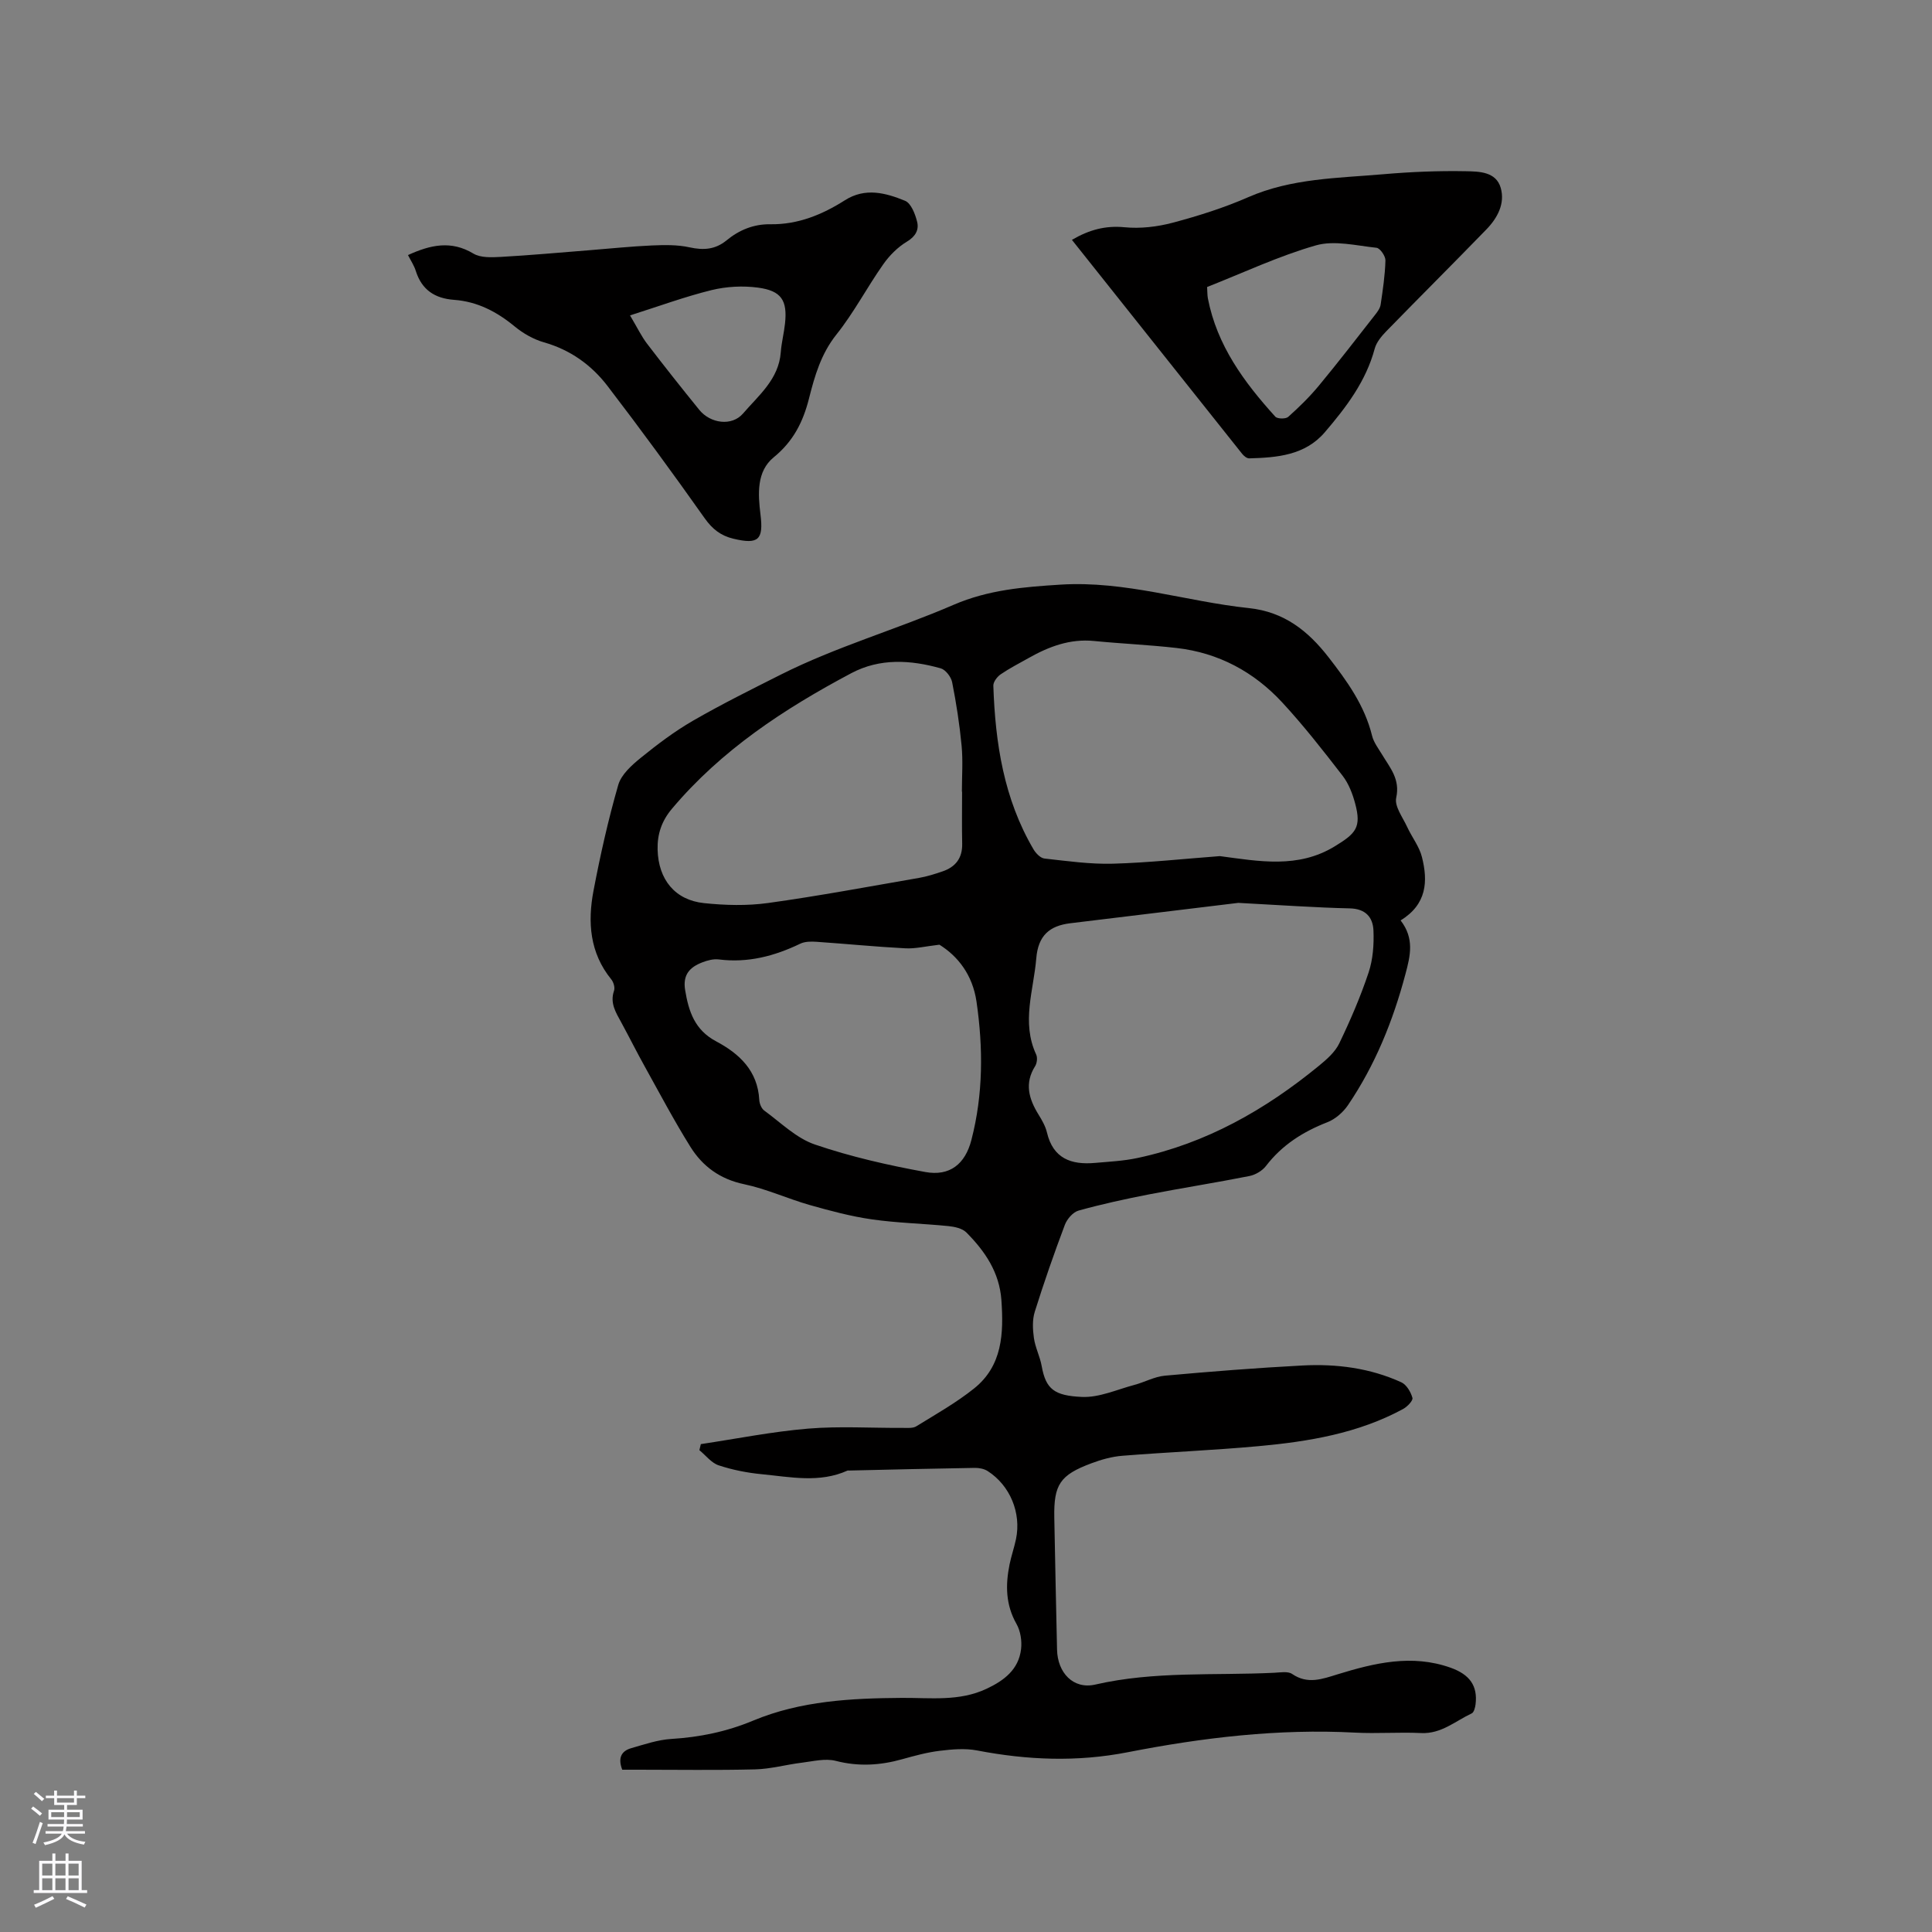 <svg enable-background="new 0 0 400 400" viewBox="0 0 400 400" xmlns="http://www.w3.org/2000/svg"><rect x="0" y="0" width="400" height="400" fill="#808080" stroke="none"/><g fill="#010000"><path d="m289.98 190.56c2.89 3.74 2.02 7.31 1 11.12-2.57 9.69-6.28 18.85-11.91 27.15-1 1.47-2.61 2.87-4.24 3.51-5.05 1.97-9.39 4.71-12.73 9.07-.76.99-2.17 1.82-3.4 2.07-6.94 1.38-13.94 2.47-20.89 3.82-4.87.95-9.73 2.01-14.51 3.34-1.15.32-2.38 1.75-2.83 2.94-2.24 5.94-4.33 11.94-6.23 18-.53 1.68-.43 3.67-.18 5.45.28 1.97 1.26 3.83 1.61 5.8.86 4.8 2.62 6.13 8.33 6.39 3.58.16 7.25-1.53 10.86-2.49 2.12-.56 4.16-1.71 6.3-1.91 9.49-.86 18.99-1.61 28.5-2.11 7.04-.37 13.99.52 20.47 3.48 1.07.49 1.96 2 2.3 3.22.16.56-1.06 1.83-1.92 2.3-9.32 5.06-19.57 6.75-29.93 7.7-9.38.86-18.8 1.24-28.19 1.99-2.18.17-4.39.79-6.46 1.57-6.47 2.42-7.77 4.39-7.65 11.22.16 9.12.38 18.23.57 27.35.1 4.77 3.35 8.28 7.92 7.23 12.26-2.82 24.68-1.84 37.03-2.44 1.26-.06 2.84-.36 3.73.25 3.22 2.21 6.27 1.03 9.4.07 7.67-2.36 15.37-4.2 23.34-1.39 4.03 1.42 5.69 3.77 5.23 7.6-.08.67-.34 1.67-.8 1.88-3.39 1.59-6.3 4.27-10.47 4.07-4.55-.22-9.13.15-13.68-.09-15.88-.84-31.56 1.03-47.06 4.06-10.53 2.06-20.81 1.63-31.21-.37-2.5-.48-5.2-.23-7.76.08-2.61.32-5.19 1.03-7.74 1.74-4.57 1.28-9.04 1.55-13.74.34-2.18-.56-4.7.09-7.05.38-3.22.39-6.42 1.3-9.64 1.38-8.05.2-16.12.07-24.18.07-1.15 0-2.29 0-3.34 0-.92-2.38-.24-3.86 1.86-4.46 2.73-.78 5.5-1.74 8.3-1.91 5.88-.36 11.46-1.51 16.93-3.79 9.84-4.11 20.35-4.64 30.82-4.71 5.93-.04 11.86.77 17.5-1.88 3.63-1.7 6.66-3.98 7.16-8.21.2-1.7-.11-3.76-.95-5.23-2.26-3.98-2.29-8.07-1.43-12.32.36-1.76.96-3.47 1.33-5.23 1.13-5.42-1.22-11.11-5.86-14.09-.73-.47-1.76-.67-2.65-.66-8.69.14-17.37.35-26.06.55-.11 0-.23-.03-.32.01-5.81 2.62-11.81 1.32-17.74.75-3.02-.29-6.06-.89-8.93-1.84-1.51-.5-2.67-2.06-3.99-3.14.1-.42.2-.83.3-1.25 7.4-1.11 14.78-2.59 22.22-3.21 6.51-.54 13.11-.11 19.66-.15.93 0 2.04.11 2.75-.34 4.05-2.5 8.24-4.86 11.94-7.82 5.89-4.71 6.14-11.4 5.66-18.29-.41-5.78-3.41-10.14-7.26-14.02-.84-.84-2.42-1.18-3.71-1.31-5.27-.53-10.59-.64-15.83-1.39-4.34-.62-8.63-1.77-12.87-2.97-4.57-1.3-8.96-3.34-13.59-4.31-4.97-1.04-8.59-3.68-11.12-7.73-3.36-5.38-6.33-11-9.41-16.55-1.7-3.05-3.26-6.18-4.93-9.25-1.11-2.04-2.37-3.98-1.48-6.53.23-.65-.1-1.77-.57-2.35-4.47-5.49-4.92-11.86-3.68-18.36 1.4-7.36 3.05-14.7 5.12-21.89.62-2.15 2.77-4.08 4.64-5.6 3.43-2.79 7.01-5.49 10.83-7.7 5.93-3.42 12.07-6.47 18.19-9.55 11.53-5.8 23.97-9.35 35.77-14.45 7.23-3.12 14.53-3.7 22.18-4.18 13.37-.83 25.95 3.49 38.95 4.86 7.33.77 12.27 4.74 16.48 10.15 3.84 4.94 7.49 10 9.03 16.27.34 1.39 1.31 2.64 2.07 3.9 1.65 2.75 3.78 5.09 2.93 8.95-.39 1.78 1.37 4.07 2.29 6.08.97 2.11 2.52 4.04 3.05 6.24 1.24 4.94 1.03 9.73-4.43 13.07zm-33.6-3.63c-10.44 1.26-22.62 2.73-34.8 4.22-4.28.52-6.64 2.54-7.03 7.26-.55 6.66-3.12 13.24-.02 19.92.3.65.17 1.79-.22 2.41-2.24 3.55-1.3 6.77.7 10.01.72 1.16 1.44 2.42 1.75 3.72 1.27 5.4 5.03 6.73 9.92 6.3 2.95-.26 5.94-.4 8.83-1.02 14.2-3.02 26.45-9.98 37.56-19.09 1.61-1.32 3.34-2.83 4.21-4.64 2.29-4.76 4.4-9.65 6.07-14.66.91-2.72 1.13-5.81 1.01-8.7-.11-2.74-1.62-4.52-4.91-4.59-7.08-.16-14.15-.67-23.07-1.14zm-3.82-9.68c8.11 1.07 16.18 2.63 23.81-2.04 4.33-2.65 5.54-3.88 4.2-8.86-.54-2.01-1.34-4.11-2.6-5.74-4.01-5.19-8.06-10.38-12.5-15.18-5.86-6.33-13.19-10.28-21.86-11.27-5.68-.65-11.4-.89-17.09-1.45-5-.5-9.37 1.16-13.58 3.54-1.94 1.09-3.93 2.11-5.76 3.36-.73.5-1.55 1.58-1.52 2.37.4 11.86 2.17 23.42 8.32 33.87.48.82 1.44 1.81 2.27 1.9 4.71.52 9.46 1.2 14.17 1.07 7.4-.21 14.76-1.02 22.14-1.57zm-53.37-13.34c-.01 0-.03 0-.04 0 0-3.17.24-6.37-.06-9.52-.42-4.41-1.1-8.81-1.96-13.15-.22-1.1-1.36-2.59-2.37-2.87-6.24-1.75-12.57-2.14-18.5 1-13.88 7.37-26.9 15.9-37.17 28.11-2.14 2.55-3.02 5.28-2.94 8.43.16 6.19 3.6 10.44 9.6 11.07 4.38.46 8.91.58 13.26-.02 10.46-1.45 20.85-3.4 31.26-5.2 1.66-.29 3.28-.8 4.88-1.35 2.69-.92 4.12-2.75 4.06-5.72-.08-3.59-.02-7.18-.02-10.78zm-4.69 31.68c-2.88.33-4.99.86-7.06.75-6.13-.32-12.24-.93-18.36-1.35-1.12-.08-2.42-.08-3.39.39-5.36 2.58-10.87 4.02-16.87 3.26-1.1-.14-2.34.19-3.4.6-2.58.99-4.1 2.53-3.57 5.75.74 4.48 2.01 8.27 6.42 10.61 4.81 2.55 8.61 6.1 8.93 12.13.04.77.45 1.78 1.03 2.2 3.42 2.49 6.63 5.72 10.49 7.03 7.41 2.53 15.13 4.28 22.84 5.69 5.07.93 8.27-1.63 9.56-6.64 2.45-9.46 2.45-19.03 1.05-28.67-.83-5.58-3.9-9.4-7.67-11.75z"/><path d="m84.47 52.81c4.7-2.15 8.96-3.06 13.54-.31 1.5.9 3.77.79 5.67.69 6.1-.34 12.2-.9 18.3-1.38 4.32-.34 8.64-.8 12.97-.99 2.61-.11 5.3-.17 7.82.39 2.89.63 5.32.47 7.66-1.45 2.6-2.14 5.62-3.38 9.03-3.33 5.73.09 10.76-1.98 15.47-4.97 4.21-2.68 8.44-1.53 12.45.11 1.25.51 2.1 2.74 2.5 4.34.41 1.64-.3 3.03-2.1 4.11-1.92 1.15-3.65 2.89-4.94 4.74-3.34 4.75-6.05 9.97-9.66 14.49-3.2 4.01-4.51 8.59-5.69 13.27-1.23 4.86-3.25 8.85-7.29 12.15-3.59 2.93-3.27 7.61-2.75 11.85.65 5.24-.42 6.26-5.63 5.01-2.59-.62-4.34-1.99-5.93-4.24-6.54-9.25-13.23-18.4-20.12-27.39-3.33-4.34-7.69-7.47-13.14-9.02-2.17-.62-4.32-1.85-6.07-3.29-3.7-3.06-7.74-5.16-12.54-5.51-3.99-.29-6.69-2.06-7.93-5.97-.34-1.11-1.01-2.1-1.62-3.3zm45.97 12.49c1.56 2.63 2.38 4.36 3.52 5.85 3.54 4.63 7.16 9.2 10.83 13.72 2.28 2.8 6.73 3.45 9.06.73 3.22-3.75 7.39-7.08 7.8-12.67.15-2 .67-3.97.88-5.96.51-4.77-.74-6.77-5.59-7.42-3.14-.42-6.53-.24-9.61.51-5.49 1.35-10.83 3.32-16.89 5.24z"/><path d="m221.93 49.66c3.6-2.1 6.95-2.99 10.89-2.61 3.28.32 6.78-.09 9.98-.94 5.3-1.41 10.6-3.08 15.62-5.28 8.99-3.93 18.55-3.94 28-4.76 5.68-.49 11.4-.73 17.09-.62 2.7.05 6.24.08 7.2 3.45.93 3.25-.68 6.24-2.96 8.59-6.86 7.07-13.84 14.02-20.72 21.08-1 1.03-2.05 2.28-2.41 3.61-1.81 6.77-5.91 12.14-10.32 17.3-4.1 4.8-9.89 5.26-15.68 5.42-.49.01-1.13-.53-1.48-.98-11.68-14.66-23.34-29.33-35.21-44.26zm27.99 9.76c.06.91.03 1.65.16 2.36 1.88 9.74 7.51 17.37 13.96 24.49.43.47 2.16.5 2.67.04 2.26-2.02 4.45-4.16 6.38-6.5 3.97-4.79 7.76-9.72 11.6-14.62.5-.63 1.05-1.38 1.16-2.14.45-3.03.91-6.09.99-9.14.02-.89-1.11-2.53-1.85-2.61-4.18-.44-8.7-1.59-12.54-.5-7.67 2.19-14.99 5.65-22.53 8.62z"/></g><path d="m6.44 374.46.42-.45c.65.47 1.27.95 1.85 1.44l-.45.49c-.65-.56-1.25-1.06-1.82-1.48m.93 7.33-.63-.26c.55-1.36 1.05-2.8 1.52-4.33.19.1.38.19.59.27-.46 1.29-.95 2.73-1.48 4.32m-.38-10.38.44-.42c.43.34 1.01.82 1.74 1.44l-.49.49c-.53-.51-1.09-1.01-1.69-1.51m2.5.35h1.72v-1.04h.59v1.04h3.52v-1.04h.59v1.04h1.75v.53h-1.75v1.42h-2.03v.97h3.22v2.03h-3.24c0 .35-.01.66-.03.93h3.32v.53h-3.37c-.03.27-.08.58-.15.94h3.96v.53h-3.71c.67.92 1.93 1.48 3.79 1.68-.13.24-.23.44-.29.59-2.13-.38-3.48-1.08-4.04-2.12-.43.97-1.77 1.72-4.03 2.23-.09-.19-.2-.37-.33-.55 2.1-.42 3.37-1.03 3.81-1.83h-3.36v-.53h3.58c.08-.29.13-.61.16-.94h-3.33v-.53h3.39c.02-.27.04-.58.04-.93h-3.23v-2.03h3.25v-.97h-2.07v-1.42h-1.73zm1.12 3.44v1h2.65c.01-.3.02-.44.01-.4v-.25-.35zm1.19-2h3.52v-.91h-3.52zm4.71 2h-2.63v.59c0 .15-.01.28-.01.4h2.64z" fill="#fbfafc"/><path d="m13.56 383.74h.63v1.52h2.72v6.07h1.13v.6h-11.06v-.6h1.13v-6.07h2.73v-1.52h.63v1.52h2.1v-1.52zm-2.69 8.83.38.56c-1.24.63-2.53 1.25-3.85 1.85-.1-.21-.21-.42-.34-.63 1.36-.55 2.63-1.15 3.81-1.78m-2.13-4.27h2.1v-2.45h-2.1zm0 3.04h2.1v-2.46h-2.1zm2.72-3.04h2.1v-2.45h-2.1zm0 3.04h2.1v-2.46h-2.1zm6.07 3.6c-1.41-.71-2.7-1.3-3.86-1.78l.35-.56c1.45.62 2.75 1.19 3.88 1.72zm-1.25-9.09h-2.1v2.45h2.1zm-2.09 5.49h2.1v-2.46h-2.1z" fill="#fbfafc"/></svg>